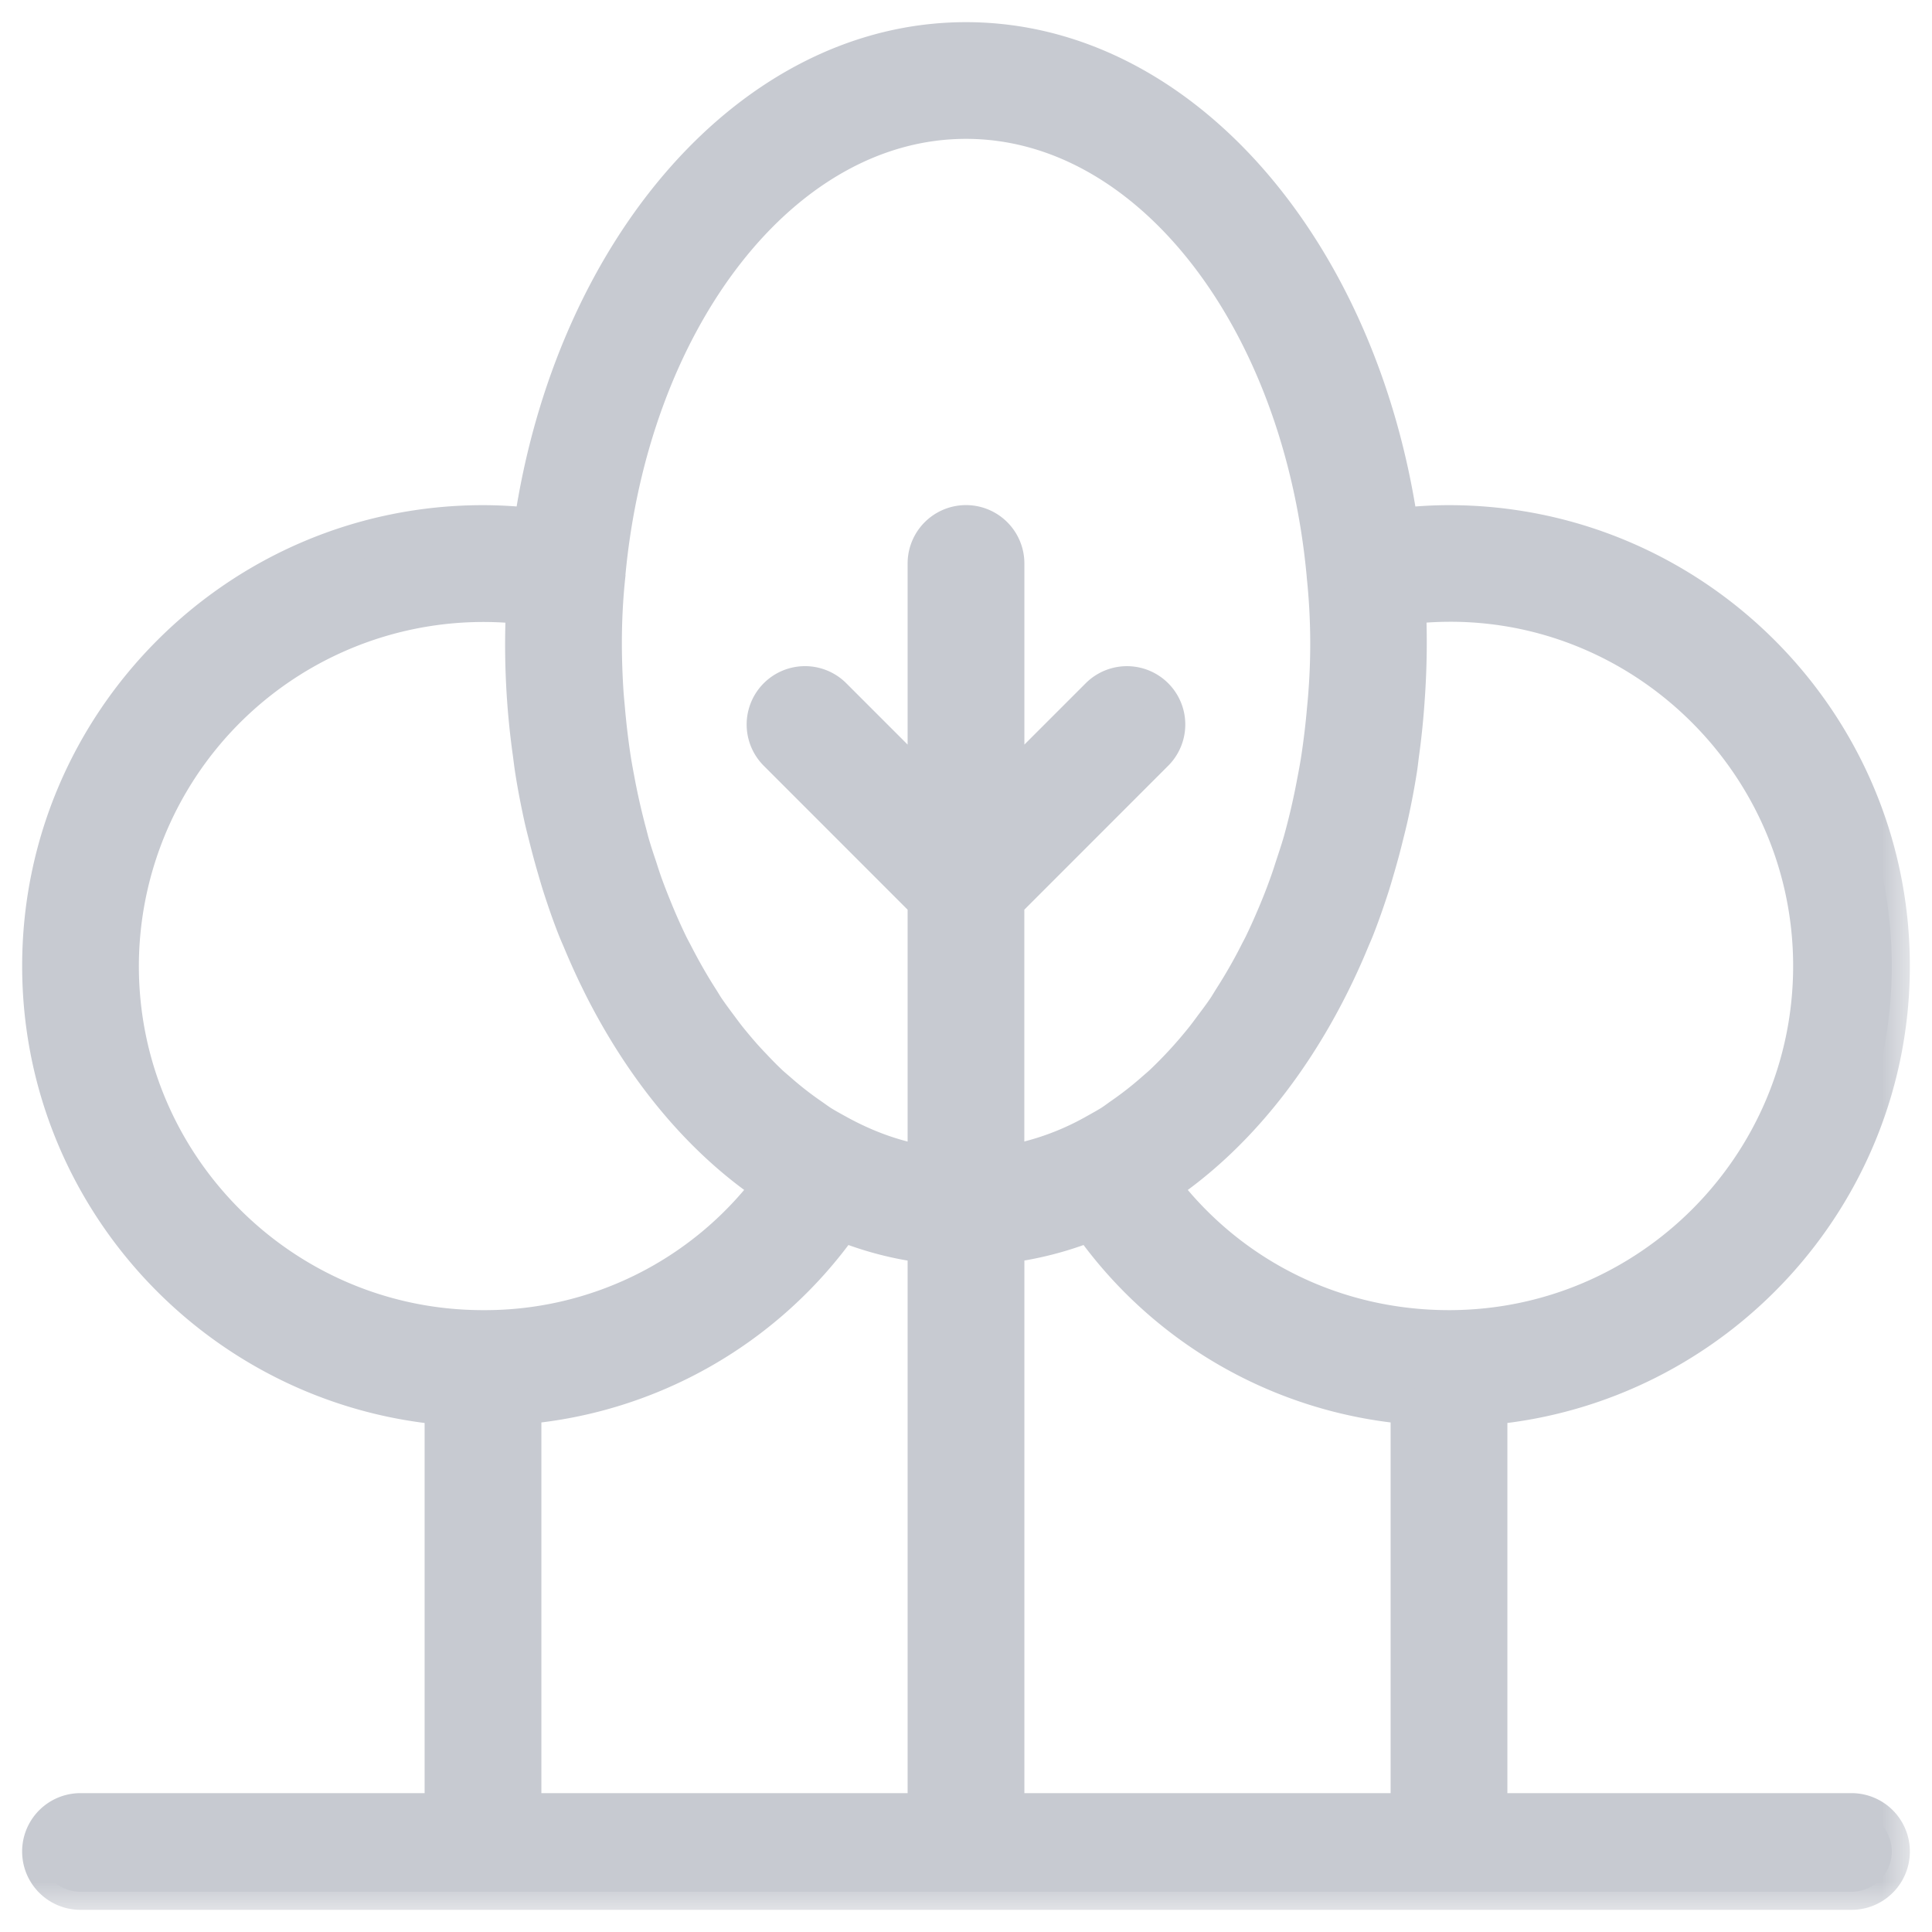 <svg width="32" height="32" fill="none" xmlns="http://www.w3.org/2000/svg"><mask id="a" maskUnits="userSpaceOnUse" x="-.333" y="-.333" width="32" height="32" fill="#000"><path fill="#fff" d="M-.333-.333h32v32h-32z"/><path d="M31.333 16c0-4.043-3.29-7.333-7.333-7.333-.267 0-.538.017-.81.047C22.524 4.132 19.554.667 16 .667c-3.553 0-6.523 3.465-7.19 8.047A7.231 7.231 0 008 8.667C3.957 8.667.667 11.957.667 16c0 3.819 2.934 6.961 6.666 7.3V30h-6a.666.666 0 100 1.333h29.334a.666.666 0 100-1.333h-6v-6.7c3.732-.339 6.666-3.481 6.666-7.3zm-8.015-5.96C26.908 9.618 30 12.466 30 16c0 3.309-2.691 6-6 6-1.9 0-3.634-.868-4.76-2.352 1.14-.763 2.094-1.92 2.796-3.315a11.014 11.014 0 00.35-.767c.025-.06.052-.119.076-.18.091-.231.174-.47.252-.711.035-.11.067-.223.1-.336.045-.156.088-.314.127-.474.029-.115.058-.23.084-.347.056-.253.105-.509.146-.768.014-.088.023-.178.035-.267a13.083 13.083 0 00.093-.919 13.033 13.033 0 00.019-1.524zM16 2c3.045 0 5.56 3.295 5.944 7.544v.005a10.78 10.78 0 01.028 1.91c-.006.094-.015.186-.024.279a12.938 12.938 0 01-.097.82c-.021.137-.046.271-.072.405a11.44 11.44 0 01-.222.96l-.004.014c-.042.146-.09.287-.136.428-.026.08-.052.162-.08.24a9.494 9.494 0 01-.25.634 9.019 9.019 0 01-.181.398c-.028.058-.059.112-.087.169-.13.256-.272.501-.422.735-.032.051-.063.104-.096.154-.072.107-.149.209-.225.31-.05.068-.1.136-.152.201a7.305 7.305 0 01-.654.715c-.052.05-.107.095-.161.143a5.82 5.82 0 01-.535.418c-.054.038-.108.079-.163.115-.092.058-.187.109-.281.162a4.511 4.511 0 01-1.464.518v-4.334l2.471-2.472a.666.666 0 10-.942-.942l-1.528 1.528V9.333a.666.666 0 10-1.334 0v3.724l-1.528-1.528a.666.666 0 10-.943.942l2.471 2.472v4.334c-.51-.082-1-.262-1.464-.519-.094-.052-.189-.103-.28-.161-.056-.037-.11-.078-.166-.116a5.672 5.672 0 01-.532-.417c-.055-.047-.11-.093-.162-.143a6.316 6.316 0 01-.25-.254 5.597 5.597 0 01-.17-.183 8.617 8.617 0 01-.234-.278c-.052-.065-.102-.133-.152-.2-.076-.102-.152-.204-.225-.311-.033-.05-.063-.103-.096-.154-.15-.234-.29-.48-.421-.735-.029-.057-.06-.111-.088-.169a9.912 9.912 0 01-.274-.621 9.493 9.493 0 01-.157-.41c-.028-.08-.054-.161-.08-.243-.048-.141-.094-.281-.135-.426l-.034-.132a11.511 11.511 0 01-.193-.843c-.025-.134-.051-.268-.072-.405a12.994 12.994 0 01-.097-.82c-.008-.093-.018-.186-.024-.28a12.93 12.93 0 01-.027-.79c0-.378.018-.755.057-1.12l-.001-.004C10.439 5.295 12.956 2 16 2zM2 16a6.007 6.007 0 016.682-5.96 12.925 12.925 0 00.111 2.442c.012.09.022.179.036.267.04.26.09.516.145.769.025.117.055.231.084.346.04.16.082.318.127.474.033.113.065.225.1.336.078.242.16.48.252.712.024.06.05.119.076.179.084.203.173.402.266.596l.084.171c.702 1.395 1.656 2.552 2.796 3.315A5.923 5.923 0 018 22c-3.309 0-6-2.691-6-6zm6.667 7.29a7.216 7.216 0 005.278-3.03c.447.179.911.302 1.388.36V30H8.667v-6.71zm8 6.71v-9.38a5.62 5.62 0 001.388-.36 7.214 7.214 0 005.278 3.03V30h-6.666z"/></mask><path d="M31.333 16c0-4.043-3.29-7.333-7.333-7.333-.267 0-.538.017-.81.047C22.524 4.132 19.554.667 16 .667c-3.553 0-6.523 3.465-7.19 8.047A7.231 7.231 0 008 8.667C3.957 8.667.667 11.957.667 16c0 3.819 2.934 6.961 6.666 7.3V30h-6a.666.666 0 100 1.333h29.334a.666.666 0 100-1.333h-6v-6.7c3.732-.339 6.666-3.481 6.666-7.3zm-8.015-5.96C26.908 9.618 30 12.466 30 16c0 3.309-2.691 6-6 6-1.9 0-3.634-.868-4.76-2.352 1.14-.763 2.094-1.92 2.796-3.315a11.014 11.014 0 00.35-.767c.025-.06.052-.119.076-.18.091-.231.174-.47.252-.711.035-.11.067-.223.1-.336.045-.156.088-.314.127-.474.029-.115.058-.23.084-.347.056-.253.105-.509.146-.768.014-.088.023-.178.035-.267a13.083 13.083 0 00.093-.919 13.033 13.033 0 00.019-1.524zM16 2c3.045 0 5.56 3.295 5.944 7.544v.005a10.78 10.78 0 01.028 1.91c-.006.094-.015.186-.024.279a12.938 12.938 0 01-.097.82c-.021.137-.046.271-.072.405a11.44 11.44 0 01-.222.96l-.004.014c-.042.146-.09.287-.136.428-.026.08-.052.162-.08.24a9.494 9.494 0 01-.25.634 9.019 9.019 0 01-.181.398c-.028.058-.059.112-.087.169-.13.256-.272.501-.422.735-.032.051-.063.104-.096.154-.072.107-.149.209-.225.31-.05.068-.1.136-.152.201a7.305 7.305 0 01-.654.715c-.052.05-.107.095-.161.143a5.82 5.82 0 01-.535.418c-.054.038-.108.079-.163.115-.092.058-.187.109-.281.162a4.511 4.511 0 01-1.464.518v-4.334l2.471-2.472a.666.666 0 10-.942-.942l-1.528 1.528V9.333a.666.666 0 10-1.334 0v3.724l-1.528-1.528a.666.666 0 10-.943.942l2.471 2.472v4.334c-.51-.082-1-.262-1.464-.519-.094-.052-.189-.103-.28-.161-.056-.037-.11-.078-.166-.116a5.672 5.672 0 01-.532-.417c-.055-.047-.11-.093-.162-.143a6.316 6.316 0 01-.25-.254 5.597 5.597 0 01-.17-.183 8.617 8.617 0 01-.234-.278c-.052-.065-.102-.133-.152-.2-.076-.102-.152-.204-.225-.311-.033-.05-.063-.103-.096-.154-.15-.234-.29-.48-.421-.735-.029-.057-.06-.111-.088-.169a9.912 9.912 0 01-.274-.621 9.493 9.493 0 01-.157-.41c-.028-.08-.054-.161-.08-.243-.048-.141-.094-.281-.135-.426l-.034-.132a11.511 11.511 0 01-.193-.843c-.025-.134-.051-.268-.072-.405a12.994 12.994 0 01-.097-.82c-.008-.093-.018-.186-.024-.28a12.93 12.93 0 01-.027-.79c0-.378.018-.755.057-1.12l-.001-.004C10.439 5.295 12.956 2 16 2zM2 16a6.007 6.007 0 016.682-5.96 12.925 12.925 0 00.111 2.442c.012.09.022.179.036.267.04.26.09.516.145.769.025.117.055.231.084.346.04.16.082.318.127.474.033.113.065.225.1.336.078.242.16.48.252.712.024.06.05.119.076.179.084.203.173.402.266.596l.084.171c.702 1.395 1.656 2.552 2.796 3.315A5.923 5.923 0 018 22c-3.309 0-6-2.691-6-6zm6.667 7.29a7.216 7.216 0 005.278-3.03c.447.179.911.302 1.388.36V30H8.667v-6.71zm8 6.71v-9.38a5.62 5.62 0 001.388-.36 7.214 7.214 0 005.278 3.03V30h-6.666z" fill="#C7CAD1"/><path d="M31.333 16c0-4.043-3.29-7.333-7.333-7.333-.267 0-.538.017-.81.047C22.524 4.132 19.554.667 16 .667c-3.553 0-6.523 3.465-7.19 8.047A7.231 7.231 0 008 8.667C3.957 8.667.667 11.957.667 16c0 3.819 2.934 6.961 6.666 7.3V30h-6a.666.666 0 100 1.333h29.334a.666.666 0 100-1.333h-6v-6.7c3.732-.339 6.666-3.481 6.666-7.3zm-8.015-5.96C26.908 9.618 30 12.466 30 16c0 3.309-2.691 6-6 6-1.9 0-3.634-.868-4.76-2.352 1.14-.763 2.094-1.92 2.796-3.315a11.014 11.014 0 00.35-.767c.025-.06.052-.119.076-.18.091-.231.174-.47.252-.711.035-.11.067-.223.1-.336.045-.156.088-.314.127-.474.029-.115.058-.23.084-.347.056-.253.105-.509.146-.768.014-.088.023-.178.035-.267a13.083 13.083 0 00.093-.919 13.033 13.033 0 00.019-1.524zM16 2c3.045 0 5.56 3.295 5.944 7.544v.005a10.78 10.78 0 01.028 1.91c-.006.094-.015.186-.024.279a12.938 12.938 0 01-.097.82c-.021.137-.046.271-.072.405a11.44 11.44 0 01-.222.96l-.004.014c-.042.146-.09.287-.136.428-.026.08-.052.162-.08.24a9.494 9.494 0 01-.25.634 9.019 9.019 0 01-.181.398c-.028.058-.059.112-.087.169-.13.256-.272.501-.422.735-.032.051-.063.104-.096.154-.072.107-.149.209-.225.31-.05.068-.1.136-.152.201a7.305 7.305 0 01-.654.715c-.052.05-.107.095-.161.143a5.82 5.82 0 01-.535.418c-.054.038-.108.079-.163.115-.092.058-.187.109-.281.162a4.511 4.511 0 01-1.464.518v-4.334l2.471-2.472a.666.666 0 10-.942-.942l-1.528 1.528V9.333a.666.666 0 10-1.334 0v3.724l-1.528-1.528a.666.666 0 10-.943.942l2.471 2.472v4.334c-.51-.082-1-.262-1.464-.519-.094-.052-.189-.103-.28-.161-.056-.037-.11-.078-.166-.116a5.672 5.672 0 01-.532-.417c-.055-.047-.11-.093-.162-.143a6.316 6.316 0 01-.25-.254 5.597 5.597 0 01-.17-.183 8.617 8.617 0 01-.234-.278c-.052-.065-.102-.133-.152-.2-.076-.102-.152-.204-.225-.311-.033-.05-.063-.103-.096-.154-.15-.234-.29-.48-.421-.735-.029-.057-.06-.111-.088-.169a9.912 9.912 0 01-.274-.621 9.493 9.493 0 01-.157-.41c-.028-.08-.054-.161-.08-.243-.048-.141-.094-.281-.135-.426l-.034-.132a11.511 11.511 0 01-.193-.843c-.025-.134-.051-.268-.072-.405a12.994 12.994 0 01-.097-.82c-.008-.093-.018-.186-.024-.28a12.93 12.93 0 01-.027-.79c0-.378.018-.755.057-1.12l-.001-.004C10.439 5.295 12.956 2 16 2zM2 16a6.007 6.007 0 016.682-5.96 12.925 12.925 0 00.111 2.442c.012.09.022.179.036.267.04.26.09.516.145.769.025.117.055.231.084.346.04.16.082.318.127.474.033.113.065.225.1.336.078.242.16.48.252.712.024.06.05.119.076.179.084.203.173.402.266.596l.084.171c.702 1.395 1.656 2.552 2.796 3.315A5.923 5.923 0 018 22c-3.309 0-6-2.691-6-6zm6.667 7.29a7.216 7.216 0 005.278-3.03c.447.179.911.302 1.388.36V30H8.667v-6.71zm8 6.71v-9.38a5.62 5.62 0 001.388-.36 7.214 7.214 0 005.278 3.03V30h-6.666z" stroke="#C7CAD1" stroke-width=".6" mask="url(#a)"/></svg>
